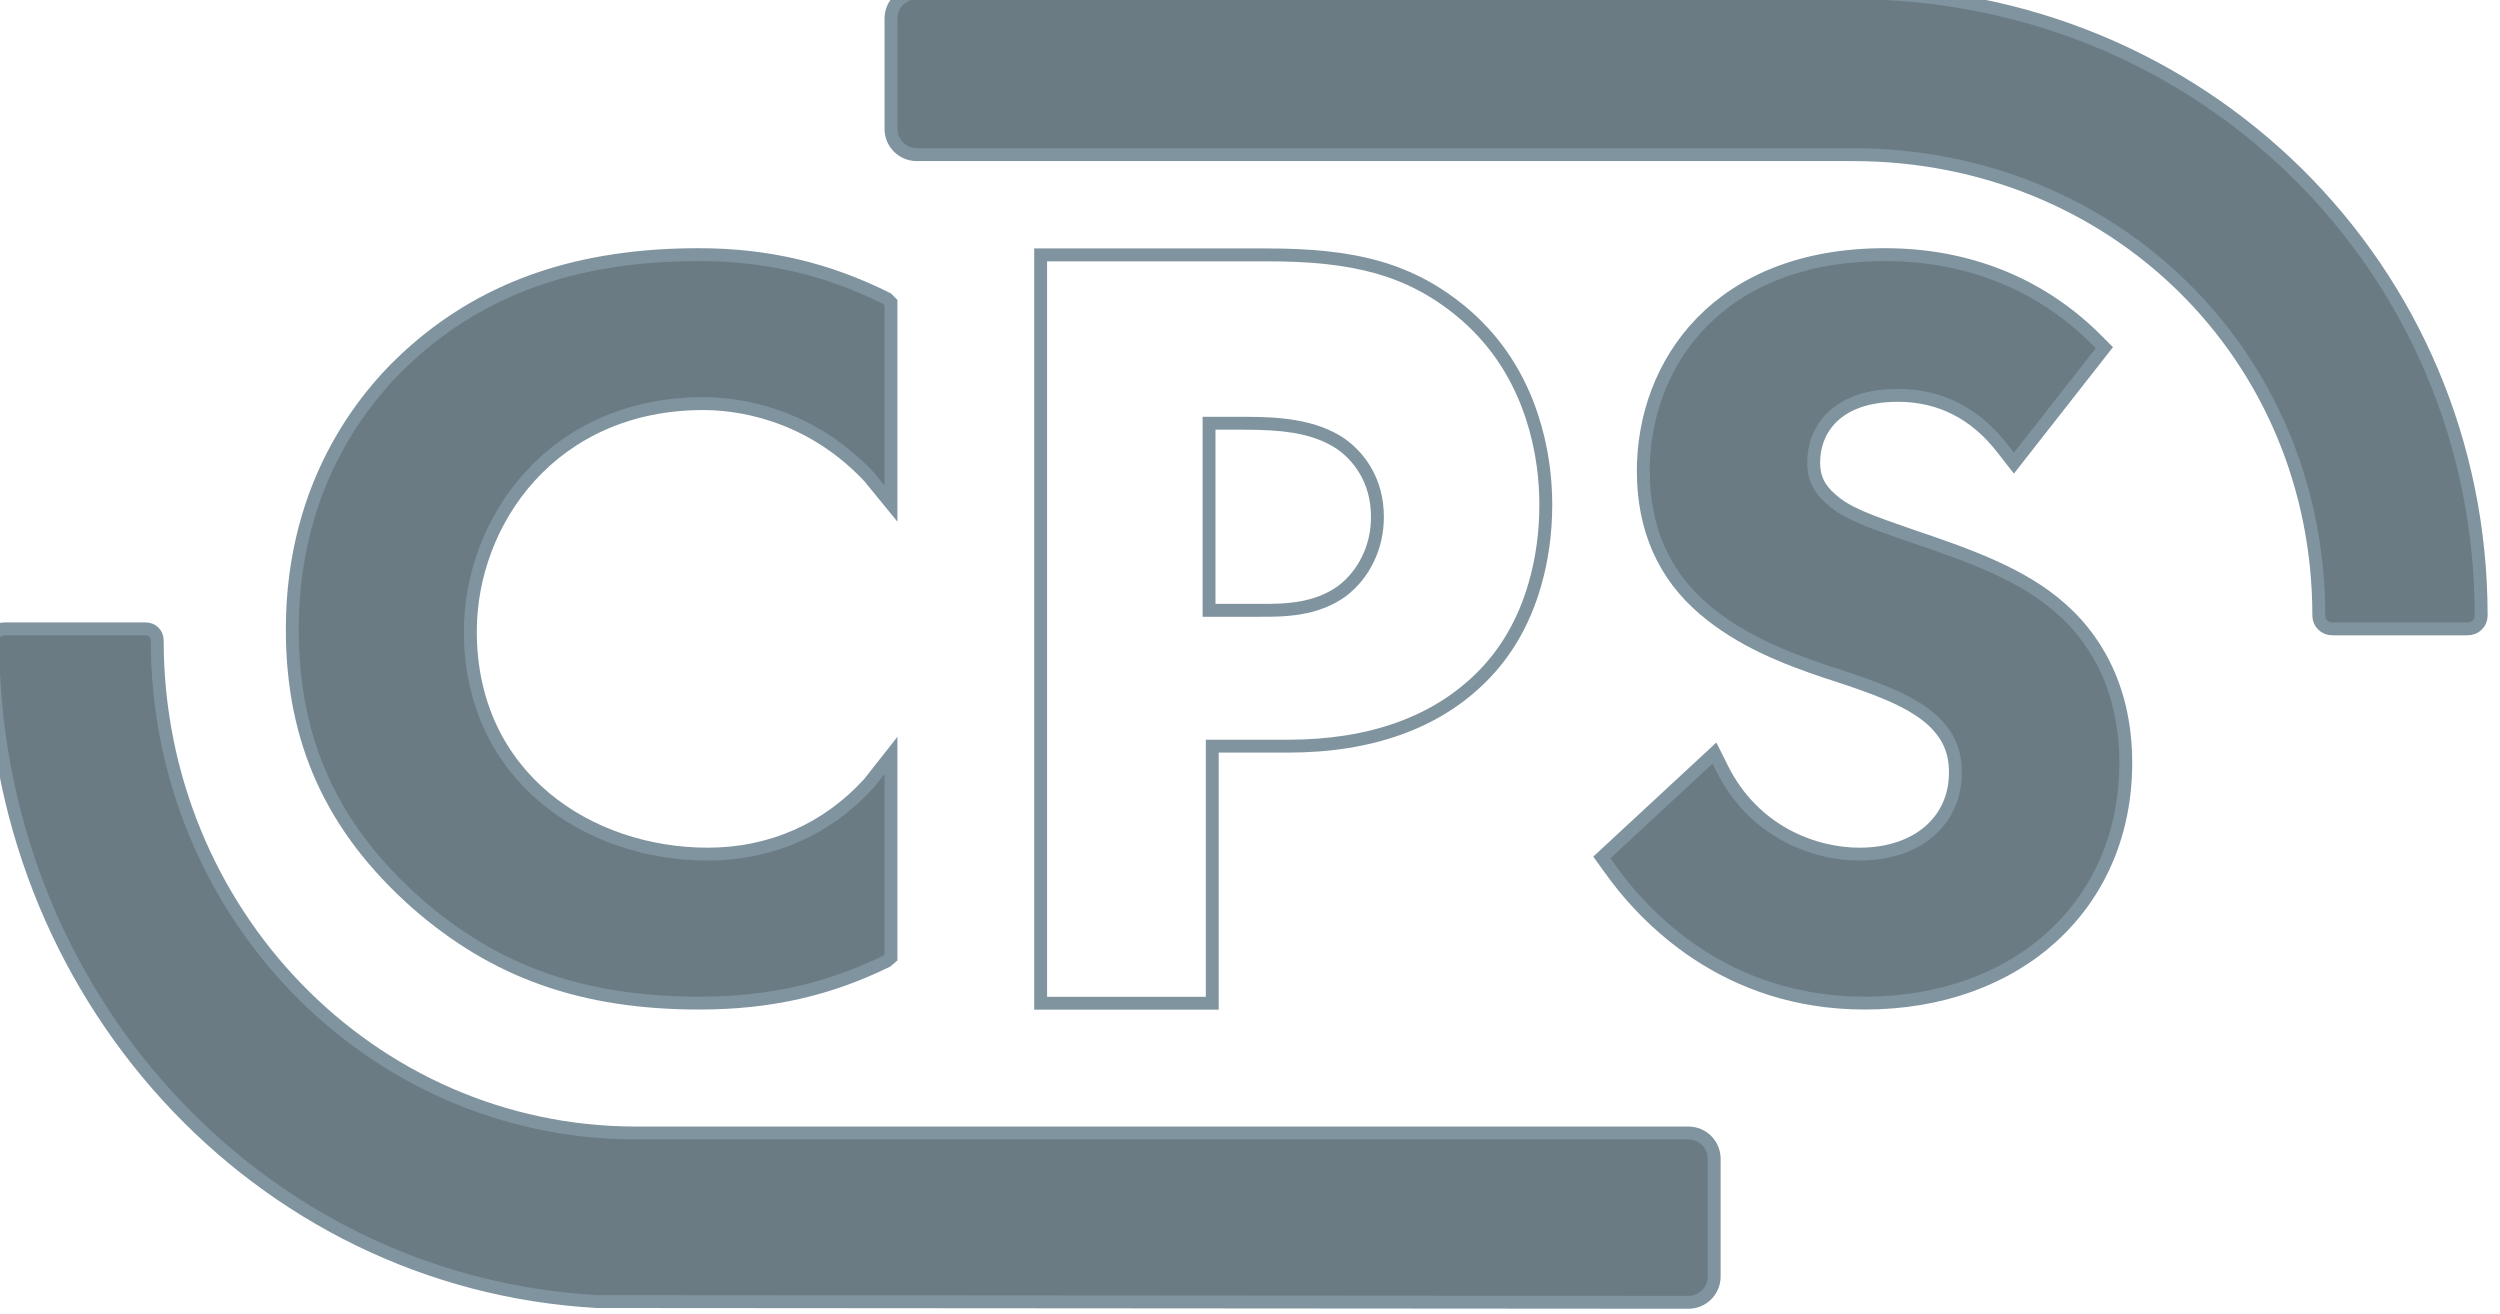 <svg width="97" height="51" viewBox="0 0 97 51" fill="none" xmlns="http://www.w3.org/2000/svg" xmlns:xlink="http://www.w3.org/1999/xlink">
	<desc>
			Created with Pixso.
	</desc>
	<defs/>
	<path id="Fill 1" d="M35.57 -0.28C35.01 -0.28 34.57 0.17 34.57 0.72L34.57 5C34.57 5.55 35.01 6 35.57 6L71.89 6C82.02 6 89.97 13.79 89.97 23.89L89.97 23.89C89.97 24.17 90.2 24.4 90.49 24.4L95.75 24.4C96.04 24.4 96.27 24.17 96.27 23.89L96.27 23.89C96.27 10.4 85.43 -0.28 71.89 -0.28L35.57 -0.28Z" fill="#6B7B84" fill-opacity="1" fill-rule="evenodd"/>
	<path id="Fill 1" d="M34.57 5C34.57 5.55 35.01 6 35.57 6L71.89 6C82.02 6 89.97 13.79 89.97 23.89C89.97 24.17 90.2 24.4 90.49 24.4L95.75 24.4C96.04 24.4 96.27 24.17 96.27 23.89C96.27 10.4 85.43 -0.28 71.89 -0.28L35.57 -0.28C35.01 -0.28 34.57 0.17 34.57 0.72L34.57 5Z" stroke="#80949F" stroke-opacity="1" stroke-width="0.5"/>
	<path id="Fill 3" d="M6.1 24.84L6.1 24.84C6.1 24.6 5.91 24.4 5.66 24.4L0.16 24.4C-0.08 24.4 -0.28 24.6 -0.28 24.84L-0.28 24.84C-0.28 38.49 9.94 49.76 23.16 50.5L65.51 50.53C66.06 50.54 66.51 50.09 66.51 49.53L66.51 44.96C66.51 44.4 66.06 43.96 65.51 43.96L24.62 43.96C14.39 43.93 6.1 35.41 6.1 24.84Z" fill="#6B7B84" fill-opacity="1" fill-rule="evenodd"/>
	<path id="Fill 3" d="M0.16 24.4C-0.08 24.4 -0.28 24.6 -0.28 24.84C-0.28 38.49 9.94 49.76 23.16 50.5L65.51 50.53C66.06 50.53 66.51 50.09 66.51 49.53L66.51 44.96C66.51 44.4 66.06 43.96 65.51 43.96L24.62 43.96C14.39 43.93 6.1 35.41 6.1 24.84C6.1 24.6 5.91 24.4 5.66 24.4L0.16 24.4Z" stroke="#80949F" stroke-opacity="1" stroke-width="0.5"/>
	<path id="Fill 5" d="M27.14 38.92C29.88 38.92 32.16 38.39 34.41 37.29L34.57 37.15L34.57 29.31L33.72 30.39C32.1 32.17 29.92 33.14 27.46 33.14C22.86 33.14 18.25 30.17 18.25 24.5C18.25 20.22 21.43 15.66 27.29 15.66C28.46 15.66 31.31 15.94 33.72 18.5L34.57 19.54L34.57 11.74L34.42 11.59C32.12 10.44 29.78 9.88 27.11 9.88C22.54 9.88 18.98 11.09 16.14 13.56C14.34 15.11 11.34 18.58 11.34 24.42C11.34 28.74 12.87 32.12 16.16 35.04C19.22 37.72 22.61 38.92 27.14 38.92Z" fill="#6B7B84" fill-opacity="1" fill-rule="evenodd"/>
	<path id="Fill 5" d="M34.41 37.29L34.57 37.15L34.57 29.31L33.72 30.39C32.1 32.17 29.92 33.14 27.46 33.14C22.86 33.14 18.25 30.17 18.25 24.5C18.25 20.22 21.43 15.66 27.29 15.66C28.46 15.66 31.31 15.94 33.72 18.5L34.57 19.54L34.57 11.74L34.42 11.59C32.12 10.44 29.78 9.88 27.11 9.88C22.54 9.88 18.98 11.09 16.14 13.56C14.34 15.11 11.34 18.58 11.34 24.42C11.34 28.74 12.87 32.12 16.16 35.04C19.22 37.72 22.61 38.92 27.14 38.92C29.88 38.92 32.16 38.39 34.41 37.29Z" stroke="#80949F" stroke-opacity="1" stroke-width="0.5"/>
	<mask id="mask_0_1766" fill="white">
		<path id="Fill 6" d="M57.494 26.263C55.737 28.019 53.208 28.951 49.977 28.951L47.036 28.951L47.036 38.926L40.377 38.926L40.377 9.889L49.132 9.889C52.414 9.889 54.74 10.366 56.921 12.277C59.581 14.64 59.977 17.903 59.977 19.577C59.977 21.141 59.654 24.107 57.494 26.263ZM46.911 16.422L48.275 16.422C49.526 16.422 50.953 16.49 52.033 17.226C52.56 17.602 53.444 18.475 53.444 20.058C53.444 21.227 52.927 22.277 52.073 22.932C51.034 23.686 49.808 23.683 48.792 23.681C48.738 23.681 48.684 23.681 48.63 23.681L46.911 23.681L46.911 16.422Z" clip-rule="evenodd" fill="" fill-opacity="1" fill-rule="evenodd"/>
	</mask>
	<path id="Fill 6" d="M57.494 26.263C55.737 28.019 53.208 28.951 49.977 28.951L47.036 28.951L47.036 38.926L40.377 38.926L40.377 9.889L49.132 9.889C52.414 9.889 54.74 10.366 56.921 12.277C59.581 14.64 59.977 17.903 59.977 19.577C59.977 21.141 59.654 24.107 57.494 26.263ZM46.911 16.422L48.275 16.422C49.526 16.422 50.953 16.49 52.033 17.226C52.56 17.602 53.444 18.475 53.444 20.058C53.444 21.227 52.927 22.277 52.073 22.932C51.034 23.686 49.808 23.683 48.792 23.681C48.738 23.681 48.684 23.681 48.63 23.681L46.911 23.681L46.911 16.422Z" clip-rule="evenodd" fill="#6B7B84" fill-opacity="1" fill-rule="evenodd" mask="url(#mask_0_1766)"/>
	<path id="Fill 6" d="M57.67 26.44Q56.306 27.805 54.373 28.501Q52.429 29.201 49.977 29.201L47.036 29.201L47.036 28.951L47.286 28.951L47.286 39.176L40.127 39.176L40.127 9.639L49.132 9.639Q50.441 9.639 51.453 9.745Q52.577 9.862 53.507 10.126Q54.498 10.406 55.365 10.878Q56.259 11.365 57.085 12.089Q58.897 13.697 59.684 16.108Q59.985 17.029 60.122 18.029Q60.227 18.806 60.227 19.577Q60.227 21.249 59.786 22.768Q59.147 24.967 57.67 26.44ZM57.317 26.086Q58.702 24.704 59.306 22.628Q59.727 21.178 59.727 19.577Q59.727 18.84 59.626 18.096Q59.496 17.142 59.209 16.263Q58.463 13.981 56.756 12.465Q55.971 11.777 55.126 11.317Q54.308 10.872 53.371 10.607Q52.481 10.355 51.401 10.242Q50.415 10.139 49.132 10.139L40.377 10.139L40.377 9.889L40.627 9.889L40.627 38.926L40.377 38.926L40.377 38.676L47.036 38.676L47.036 38.926L46.786 38.926L46.786 28.701L49.977 28.701Q52.342 28.701 54.204 28.03Q56.031 27.372 57.317 26.086L57.317 26.086ZM46.911 16.172L48.275 16.172Q48.841 16.172 49.252 16.194Q49.803 16.225 50.26 16.302Q51.402 16.494 52.173 17.02Q52.768 17.444 53.148 18.058Q53.694 18.938 53.694 20.058Q53.694 20.986 53.304 21.796Q52.918 22.599 52.225 23.13L52.223 23.132L52.22 23.134Q51.484 23.668 50.465 23.836Q50.076 23.901 49.598 23.921Q49.318 23.932 48.791 23.931L48.63 23.931L46.661 23.931L46.661 16.172L46.911 16.172ZM46.911 16.672L46.911 16.422L47.161 16.422L47.161 23.681L46.911 23.681L46.911 23.431L48.631 23.431L48.792 23.431Q49.309 23.432 49.577 23.421Q50.024 23.403 50.383 23.343Q51.286 23.194 51.926 22.729L52.073 22.932L51.921 22.733Q52.519 22.275 52.853 21.58Q53.194 20.872 53.194 20.058Q53.194 19.08 52.724 18.321Q52.396 17.793 51.892 17.433Q51.211 16.969 50.177 16.794Q49.448 16.672 48.275 16.672L46.911 16.672Z" fill="#80949F" fill-opacity="1" fill-rule="nonzero"/>
	<path id="Fill 7" d="M79.95 23.6C78.5 22.31 76.48 21.57 74.19 20.8C72.55 20.23 71.65 19.92 71.05 19.37C70.58 18.97 70.37 18.53 70.37 17.95C70.37 16.69 71.23 15.34 73.64 15.34C75.28 15.34 76.65 16.04 77.71 17.42L78.14 17.97L81.65 13.49L81.33 13.17C79.18 11.02 76.35 9.88 73.14 9.88C66.66 9.88 63.76 14.1 63.76 18.28C63.76 20.52 64.56 22.32 66.13 23.65C67.54 24.85 69.25 25.53 70.9 26.08L71.09 26.14C72.55 26.62 74.06 27.12 74.96 27.93C75.59 28.51 75.87 29.14 75.87 29.97C75.87 31.87 74.37 33.14 72.15 33.14C70.39 33.14 68.07 32.28 66.84 29.86L66.52 29.22L62.15 33.27L62.41 33.63C63.8 35.61 66.95 38.92 72.35 38.92C78.31 38.92 82.48 35.09 82.48 29.6C82.48 26.47 81.1 24.6 79.95 23.6Z" fill="#6B7B84" fill-opacity="1" fill-rule="evenodd"/>
	<path id="Fill 7" d="M74.19 20.8C72.55 20.23 71.65 19.92 71.05 19.37C70.58 18.97 70.37 18.53 70.37 17.95C70.37 16.69 71.23 15.34 73.64 15.34C75.28 15.34 76.65 16.04 77.71 17.42L78.14 17.97L81.65 13.49L81.33 13.17C79.18 11.02 76.35 9.88 73.14 9.88C66.66 9.88 63.76 14.1 63.76 18.28C63.76 20.52 64.56 22.32 66.13 23.65C67.54 24.85 69.25 25.53 70.9 26.08L71.09 26.14C72.55 26.62 74.06 27.12 74.96 27.93C75.59 28.51 75.87 29.14 75.87 29.97C75.87 31.87 74.37 33.14 72.15 33.14C70.39 33.14 68.07 32.28 66.84 29.86L66.52 29.22L62.15 33.27L62.41 33.63C63.8 35.61 66.95 38.92 72.35 38.92C78.31 38.92 82.48 35.09 82.48 29.6C82.48 26.47 81.1 24.6 79.95 23.6C78.5 22.31 76.48 21.57 74.19 20.8Z" stroke="#80949F" stroke-opacity="1" stroke-width="0.5"/>
</svg>
